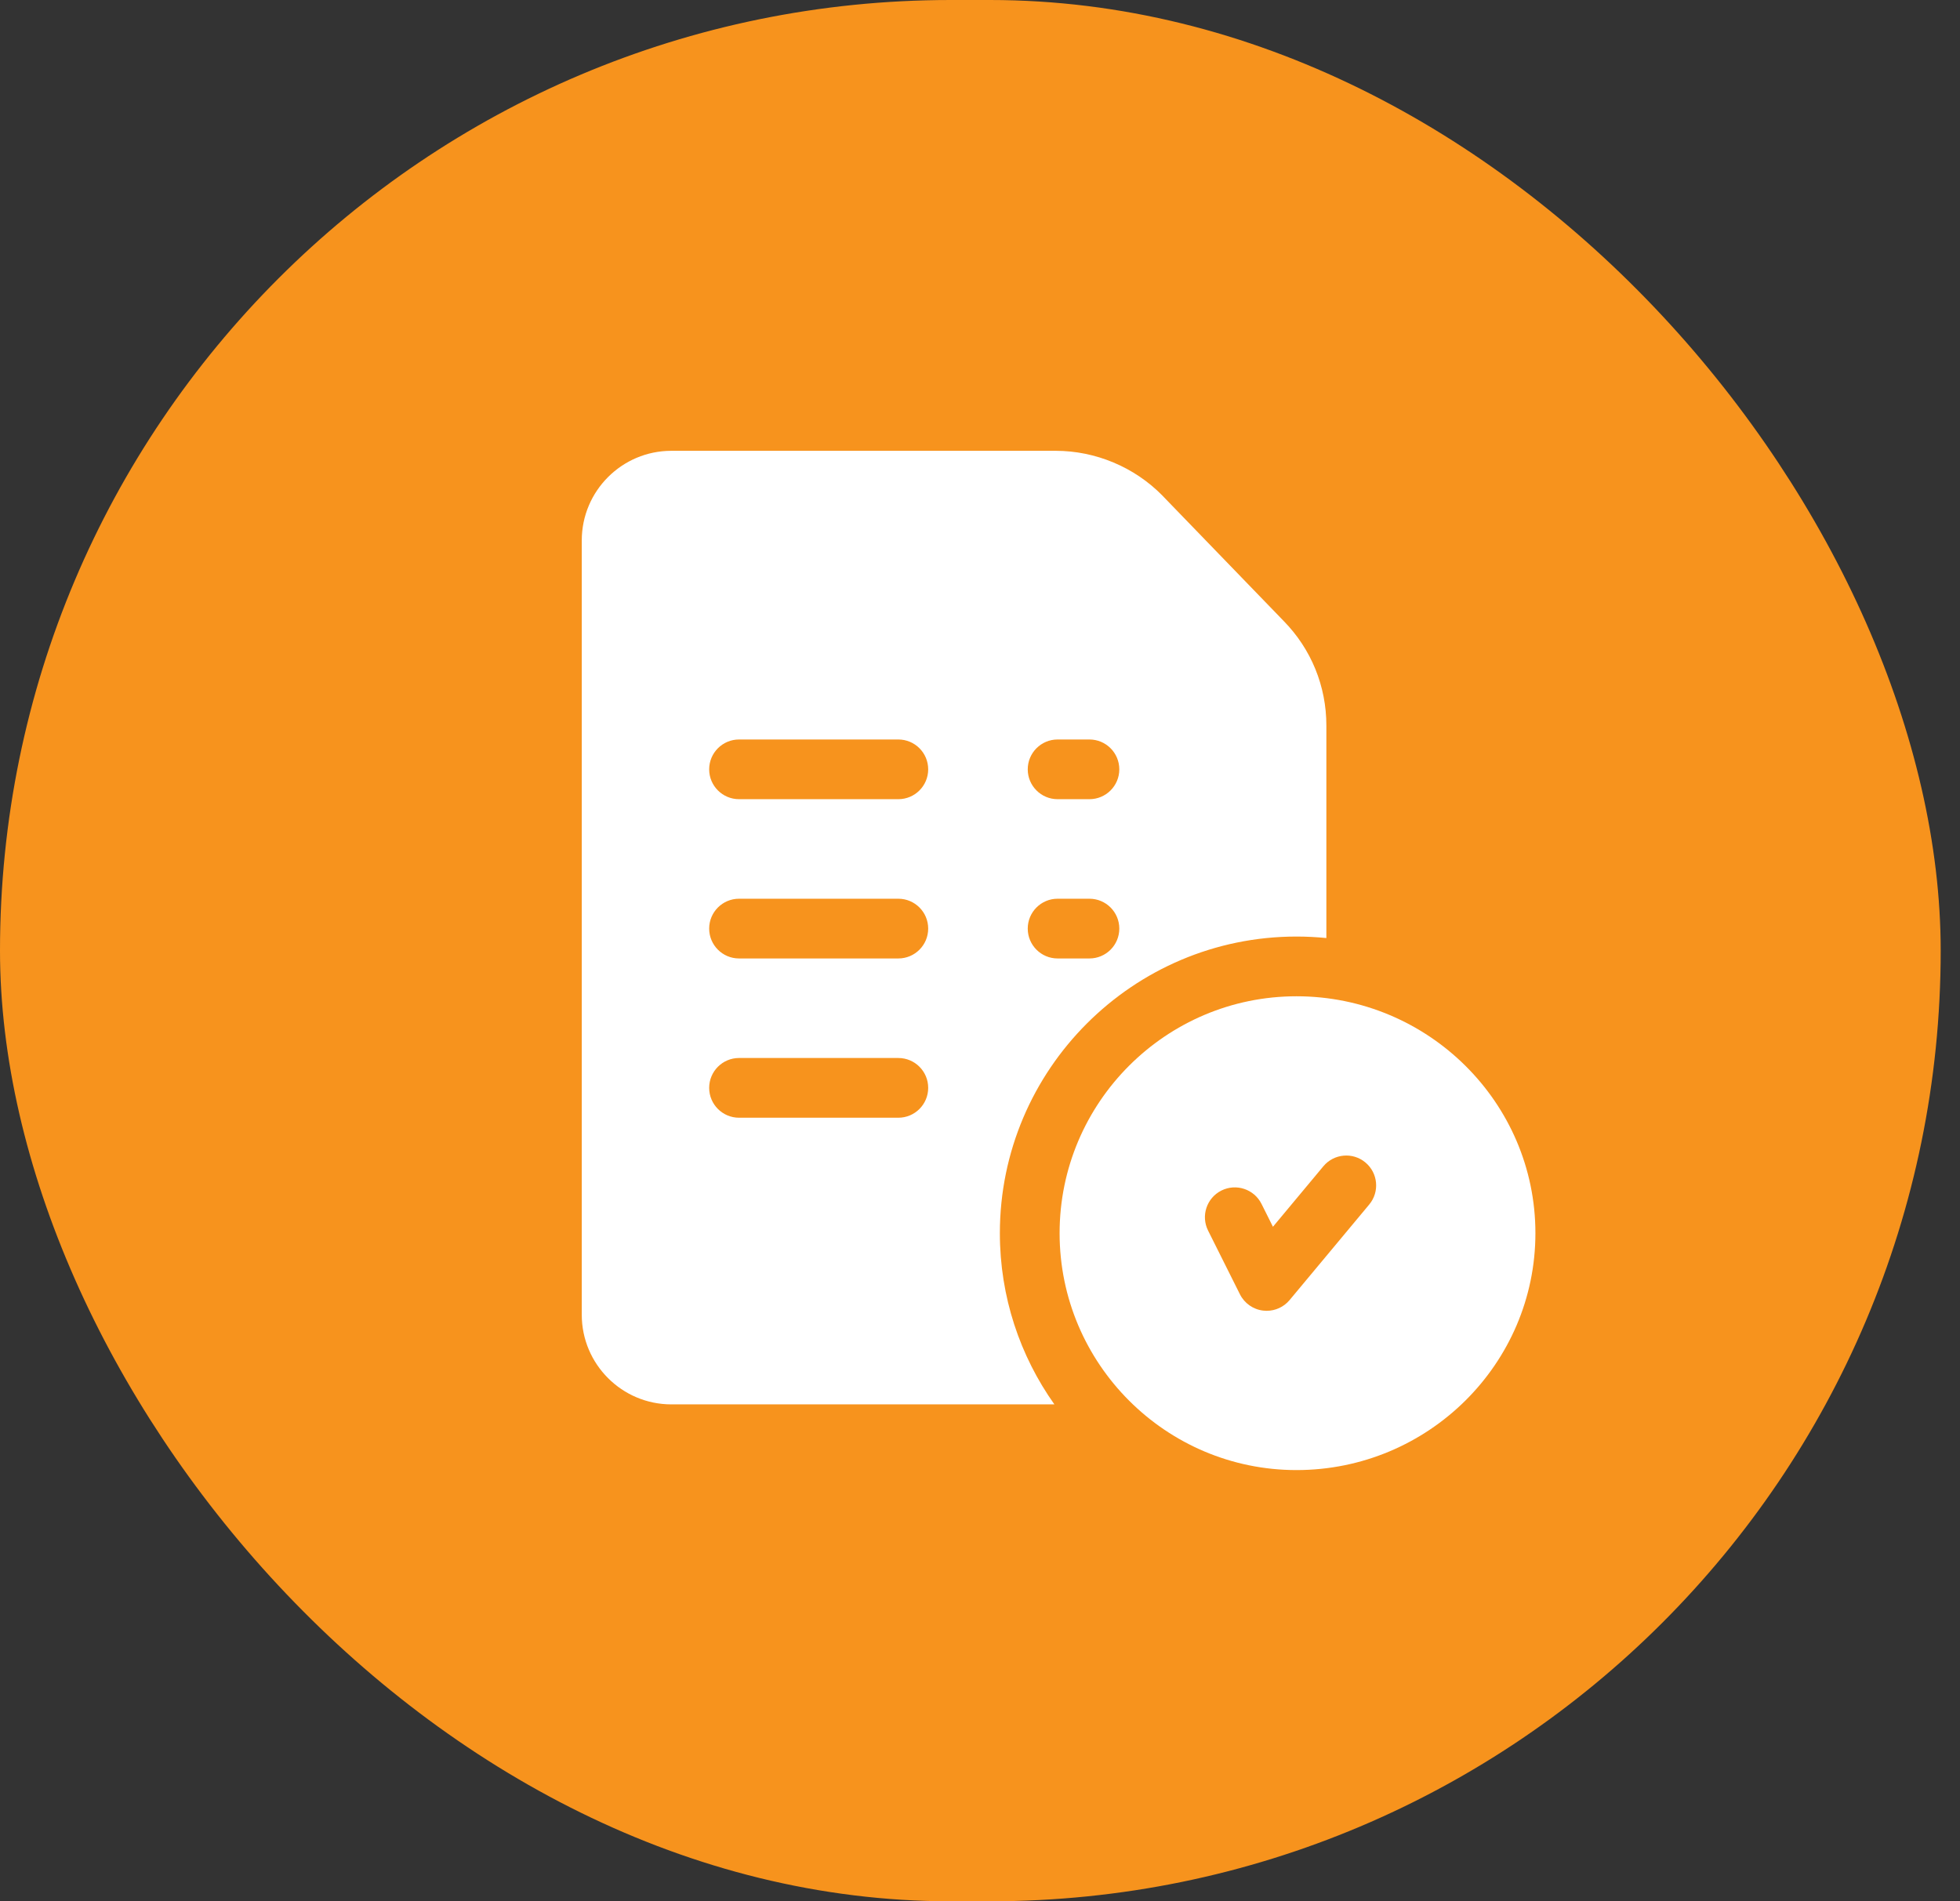 <svg width="67" height="65" viewBox="0 0 67 65" fill="none" xmlns="http://www.w3.org/2000/svg">
<rect x="0" y="0" width="67" height="65" fill="#333333" stroke="none"/>
<rect width="66.34" height="65" rx="32.5" fill="#F7931D"/>
<g clip-path="url(#clip0)">
<path d="M44.319 34.06C39.854 34.06 36.221 37.693 36.221 42.159C36.221 46.625 39.854 50.258 44.319 50.258C48.823 50.258 52.486 46.625 52.486 42.159C52.486 37.693 48.823 34.06 44.319 34.06ZM46.805 41.179L44.083 44.446C43.888 44.68 43.6 44.813 43.299 44.813C43.26 44.813 43.22 44.811 43.181 44.806C42.839 44.767 42.54 44.557 42.386 44.249L41.297 42.071C41.044 41.567 41.249 40.953 41.753 40.701C42.257 40.449 42.871 40.654 43.123 41.158L43.514 41.94L45.237 39.872C45.598 39.439 46.241 39.38 46.674 39.741C47.108 40.102 47.166 40.746 46.805 41.179Z" fill="white"/>
<path d="M43.879 21.228L39.737 16.945C39.735 16.943 39.733 16.94 39.731 16.938C38.778 15.969 37.45 15.412 36.09 15.412H22.949C21.261 15.412 19.887 16.786 19.887 18.475V44.949C19.887 46.638 21.261 48.012 22.949 48.012H36.043C34.869 46.357 34.179 44.337 34.179 42.159C34.179 36.567 38.728 32.018 44.319 32.018C44.664 32.018 45.004 32.036 45.34 32.069V24.803C45.34 23.457 44.821 22.188 43.879 21.228ZM30.708 38.212H25.263C24.7 38.212 24.242 37.755 24.242 37.191C24.242 36.627 24.7 36.17 25.263 36.17H30.708C31.272 36.17 31.729 36.627 31.729 37.191C31.729 37.755 31.272 38.212 30.708 38.212ZM30.708 32.767H25.263C24.7 32.767 24.242 32.31 24.242 31.746C24.242 31.182 24.7 30.725 25.263 30.725H30.708C31.272 30.725 31.729 31.182 31.729 31.746C31.729 32.31 31.272 32.767 30.708 32.767ZM30.708 27.322H25.263C24.7 27.322 24.242 26.865 24.242 26.302C24.242 25.738 24.7 25.281 25.263 25.281H30.708C31.272 25.281 31.729 25.738 31.729 26.302C31.729 26.865 31.272 27.322 30.708 27.322ZM37.241 32.767H36.152C35.589 32.767 35.132 32.31 35.132 31.746C35.132 31.182 35.589 30.725 36.152 30.725H37.241C37.805 30.725 38.262 31.182 38.262 31.746C38.262 32.31 37.805 32.767 37.241 32.767ZM37.241 27.322H36.152C35.589 27.322 35.132 26.865 35.132 26.302C35.132 25.738 35.589 25.281 36.152 25.281H37.241C37.805 25.281 38.262 25.738 38.262 26.302C38.262 26.865 37.805 27.322 37.241 27.322Z" fill="white"/>
</g>
<defs>
<clipPath id="clip0">
<rect width="34.845" height="34.845" fill="white" transform="translate(18.764 15.412)"/>
</clipPath>
</defs>
</svg>
